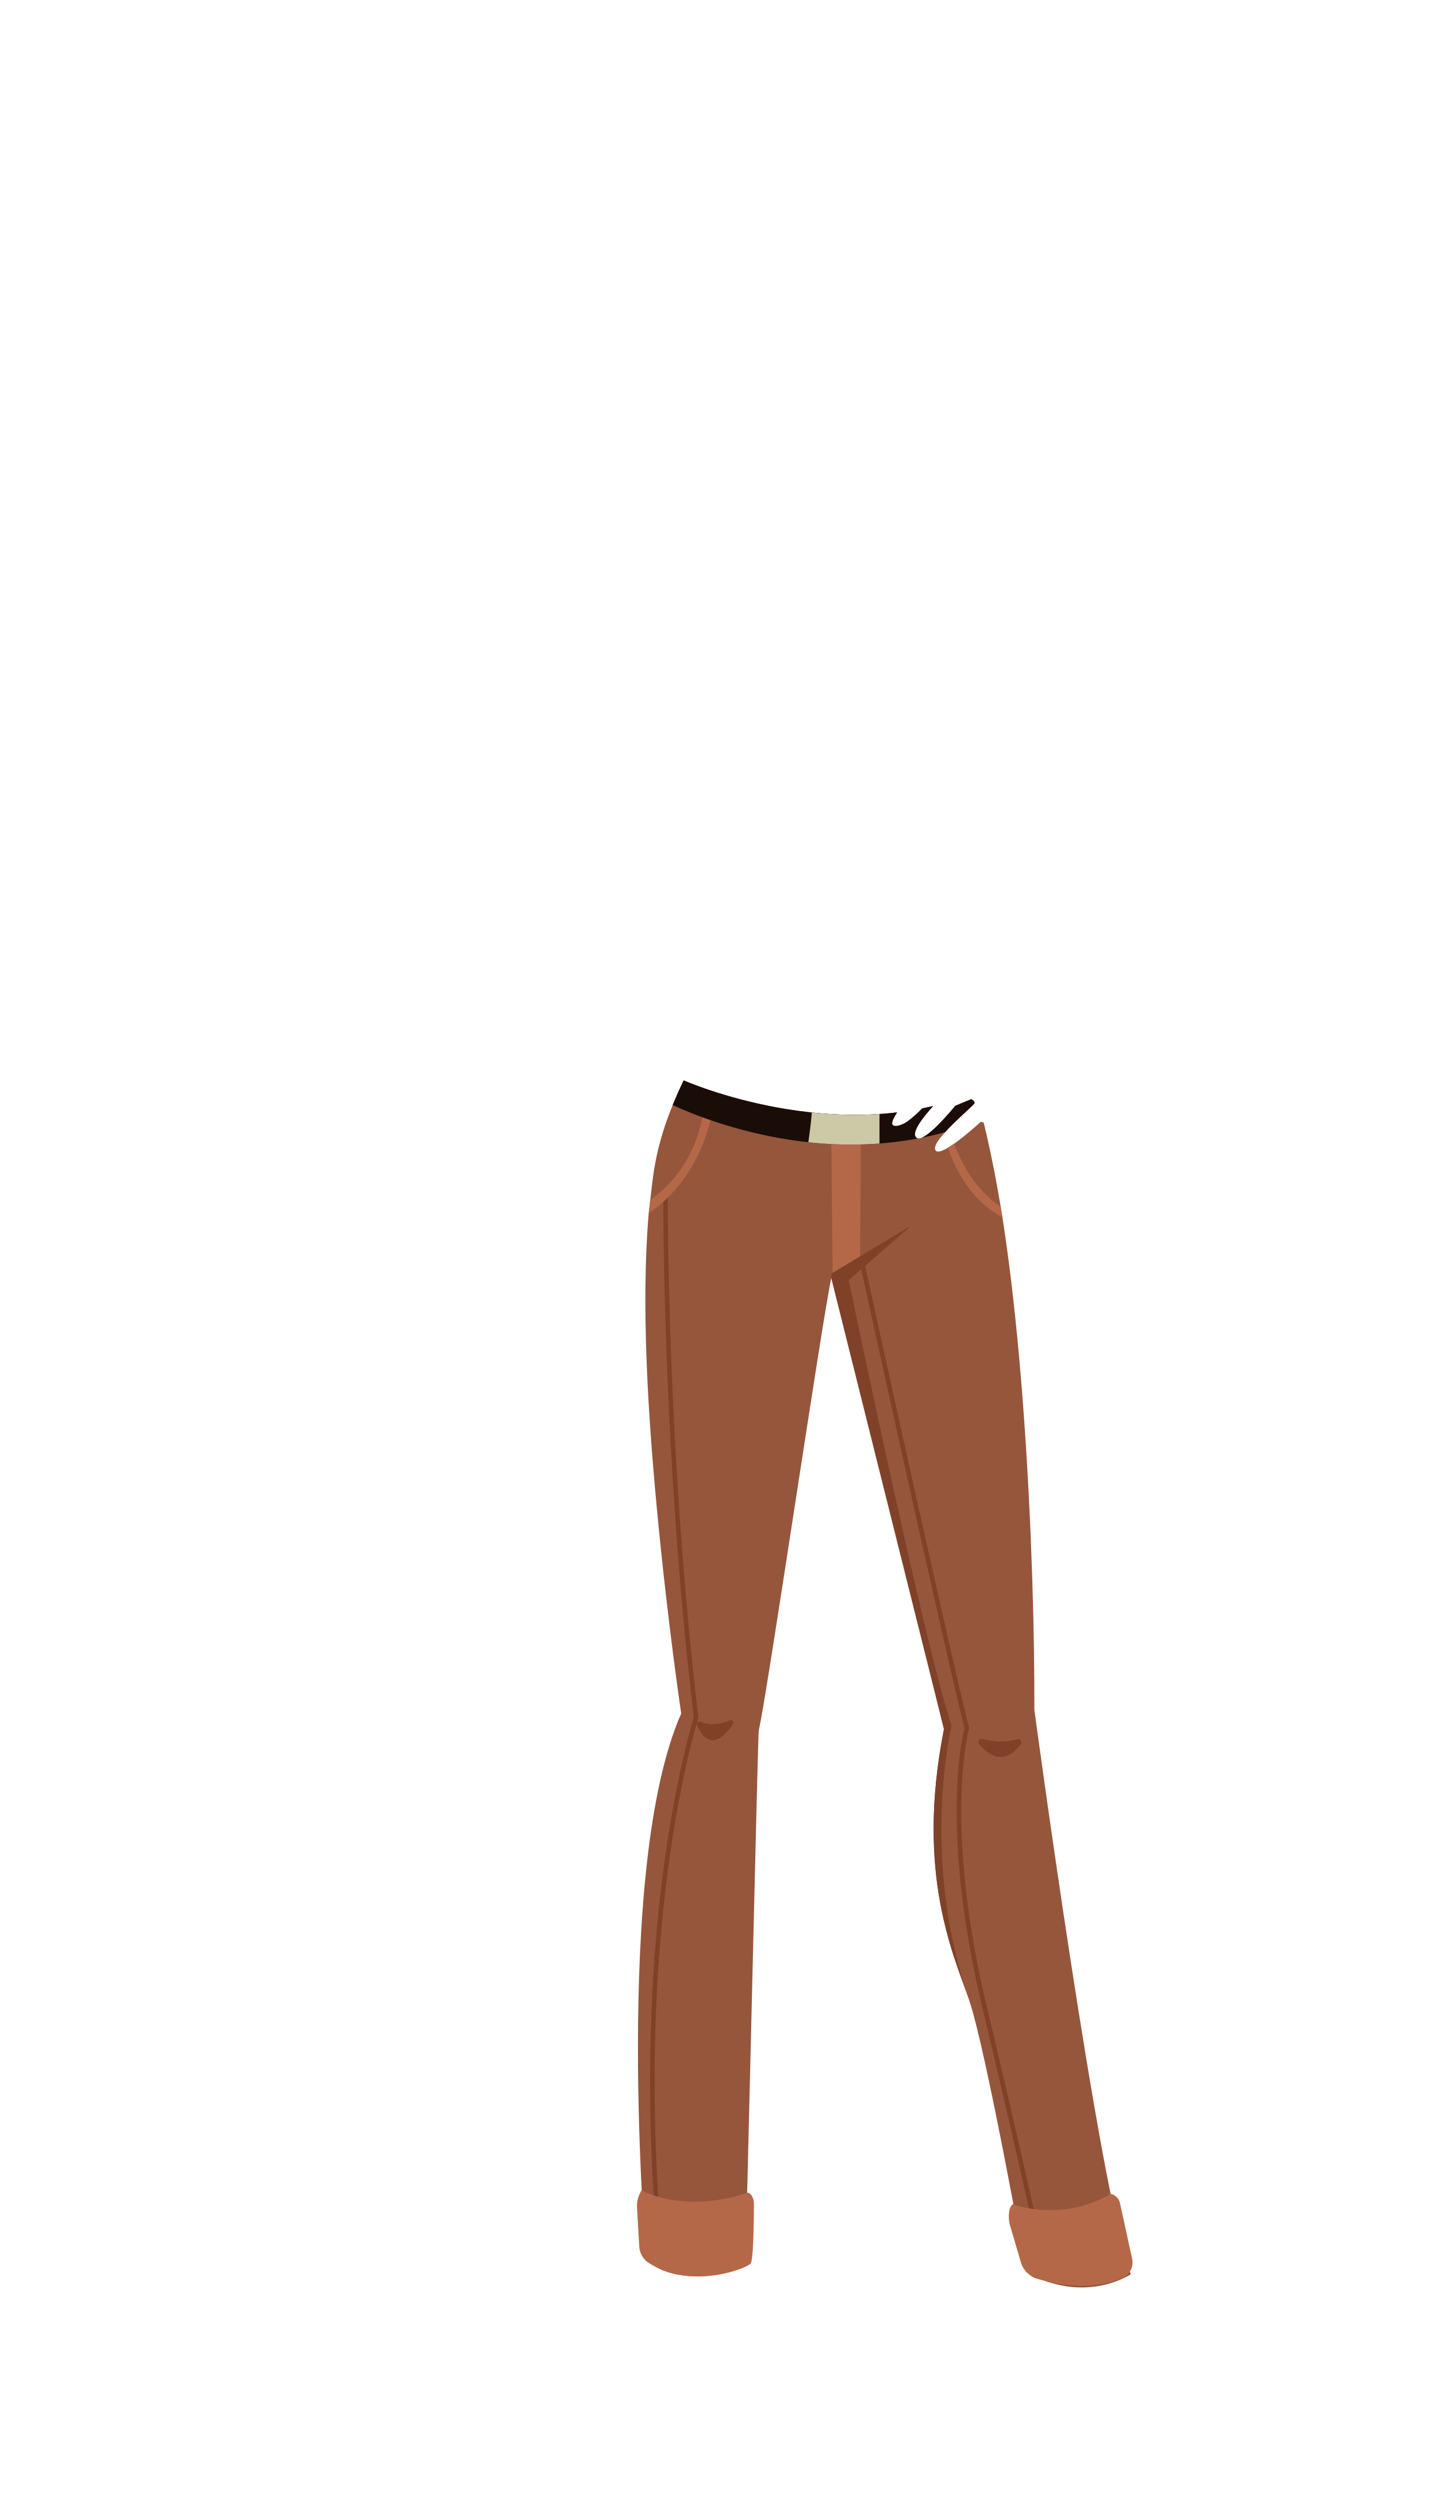 <svg xmlns="http://www.w3.org/2000/svg" xmlns:xlink="http://www.w3.org/1999/xlink" width="1262.35" height="2195.18" viewBox="0 0 1262.35 2195.18"><defs><style>.a{fill:none;}.b{clip-path:url(#a);}.c{fill:#96563c;}.d{fill:#b56848;}.e{fill:#804129;}.f{fill:#1a0d08;}.g{fill:#ccc9a7;}</style><clipPath id="a"><path class="a" d="M908.65,1501.24c.35-129.78-9.4-376.91-44.48-515.72-1.68-.33-2.65-.57-2.65-.57s-35.47,33-39.85,24.79,34.51-39.37,34.51-41.31-2.92-3.4-2.92-3.4l-14.09,5.83s-28.19,35-34.5,27.7c-4.18-4.82,6.94-18.36,15.1-27.53-3.24.77-6.47,1.47-9.71,2.12a100.32,100.32,0,0,1-12.68,11.32c-6.74,4.76-13,5.13-13.61,2.43-.44-1.9,1.41-5.73,4.31-10.26q-7.79.92-15.49,1.43h0c-85.84,5.73-170.84-29.28-172.06-29.54-26.43,55.71-26.19,81-30.66,116.74h0c-6.93,81.19-.45,178.75,7.36,261.26,9.48,100,21.18,177.88,21.18,177.88C538.06,1641,567.7,1984.06,567.7,1984.06a51.45,51.45,0,0,0,13.82,8.86l.14.06c31.68,13.79,72.87-3.63,72.87-3.63,1.06-14.82,11.19-466.87,12-470.11,6.55-26.23,55.11-356.8,63.7-397.07l99,396c-25.41,128.11,9.18,199.41,22.24,238.23,15,44.71,49.76,238.24,49.76,238.24a112.63,112.63,0,0,0,16.72,7.84h0l2.18.78.21.07c42.31,14.39,73-6.59,73-6.59C965.82,1925.82,908.65,1501.24,908.65,1501.24Z"/></clipPath></defs><title>girl pant C</title><rect class="a" width="1262.35" height="2195.18"/><g class="b"><path class="c" d="M600.53,948.53s135.53,60.35,256.23,10.59c0,0,52.94,154.59,51.89,542.12,0,0,57.17,424.58,84.7,495.52,0,0-40.23,27.53-92.12-2.11,0,0-34.72-193.53-49.76-238.24-13.06-38.82-47.65-110.12-22.24-238.23,0,0-95.64-391.42-97.76-399.89s-57.88,372.71-64.94,401c-.81,3.24-10.94,455.29-12,470.11,0,0-55.06,23.3-86.83-5.29,0,0-29.64-343.06,30.71-479.65,0,0-11.7-77.88-21.18-177.88-8.76-92.55-15.86-204-4.23-290.12C577.87,1000.35,589,972.84,600.53,948.53Z"/><path class="d" d="M731.47,1118.29l24-12.7s1.41-118.59,0-122.83-25.41,0-25.41,0Z"/><path class="e" d="M615.45,1511.68c5.23,2.11,14,3.73,25.47-1.25a2.34,2.34,0,0,1,2.87,3.45c-6.94,10.28-20.76,25.1-31.4.89A2.35,2.35,0,0,1,615.45,1511.68Z"/><path class="e" d="M863.16,1526.74a57.74,57.74,0,0,0,30.59.33,2.85,2.85,0,0,1,3,4.49c-6.63,8.64-20.07,19.85-36.58-.29A2.84,2.84,0,0,1,863.16,1526.74Z"/><path class="e" d="M587,1640.16c11.14-83.43,26.26-131.14,26.41-131.61a1.87,1.87,0,0,0,.08-.85c-27.89-234.32-26.82-456.35-26.8-458.57a2,2,0,0,0-2-2h0a2,2,0,0,0-2,2c0,2.22-1.09,224.22,26.78,458.65-1.52,4.91-15.78,52.18-26.41,131.75-10.25,76.69-19.12,199.9-3.52,352.49,1.39.67,2.79,1.29,4.21,1.84C567.83,1840.66,576.71,1717,587,1640.16Z"/><path class="e" d="M844.55,1579c.94-40.3,6.67-61.11,6.73-61.32a2.08,2.08,0,0,0,0-1.05c-13.95-53-91-403.68-91.75-407.22a2,2,0,0,0-3.91.86c.78,3.53,77.33,352.08,91.65,406.86-.93,3.55-5.83,23.92-6.72,61.55-.89,37.47,2.27,99.79,22.38,183.86,27.41,114.67,46.86,202.54,55,240,1.49.55,3,1,4.43,1.52-7.83-36-27.53-125.24-55.55-242.42C846.85,1678.06,843.69,1616.18,844.55,1579Z"/><path class="d" d="M829.66,971.47l-5,4.24c10,59.88,38.11,83.79,56,93.11q-.68-4.72-1.35-9.24C836.77,1032,829.66,971.47,829.66,971.47Z"/><path class="d" d="M625.59,975.71l-7.06-4.24c-5.87,46.92-32,71.5-47.58,82.19-.39,3.82-.75,7.7-1.08,11.61C618.17,1032.5,625.59,975.71,625.59,975.71Z"/><path class="e" d="M835.94,1515c-24-70.59-90.35-391.06-90.35-391.06l55.06-48-69.89,42-.7,3.53c2.12,8.47,99.17,396.71,99.17,396.71-25.41,128.11,9.18,199.41,22.24,238.23C807.7,1630.76,835.94,1515,835.94,1515Z"/><path class="f" d="M863.38,982.68c-4-16-6.62-23.56-6.62-23.56-120.7,49.76-256.23-10.59-256.23-10.59-3.29,6.93-6.54,14.14-9.63,21.72C624,985.51,742.94,1032.35,863.38,982.68Z"/><path class="g" d="M713.13,976.75c-.64,8.76-1.86,17.42-3,26.1a341,341,0,0,0,62.47,1.14V978.07A348,348,0,0,1,713.13,976.75Z"/></g><path class="d" d="M889.59,1935.24s42.35,16.47,86.11-9c0,0,7.06,1,8.47,9.42l10.35,47.5a14.91,14.91,0,0,1-8.76,16.94c-13.41,5.63-38.84,11.58-75.54.34-5.63-1.72-11.58-7.84-13.24-13.5l-10.22-34.81S884.41,1939.94,889.59,1935.24Z"/><path class="d" d="M563.47,1923s36,21.18,93.88,2.12c0,0,4.94,2.12,4.94,9.88,0,0,0,48-2.82,52.24-2.64,4-52.17,24-89.76-.57a18.11,18.11,0,0,1-8.13-14.14l-2-34.37a24.45,24.45,0,0,1,2.31-11.85Z"/></svg>